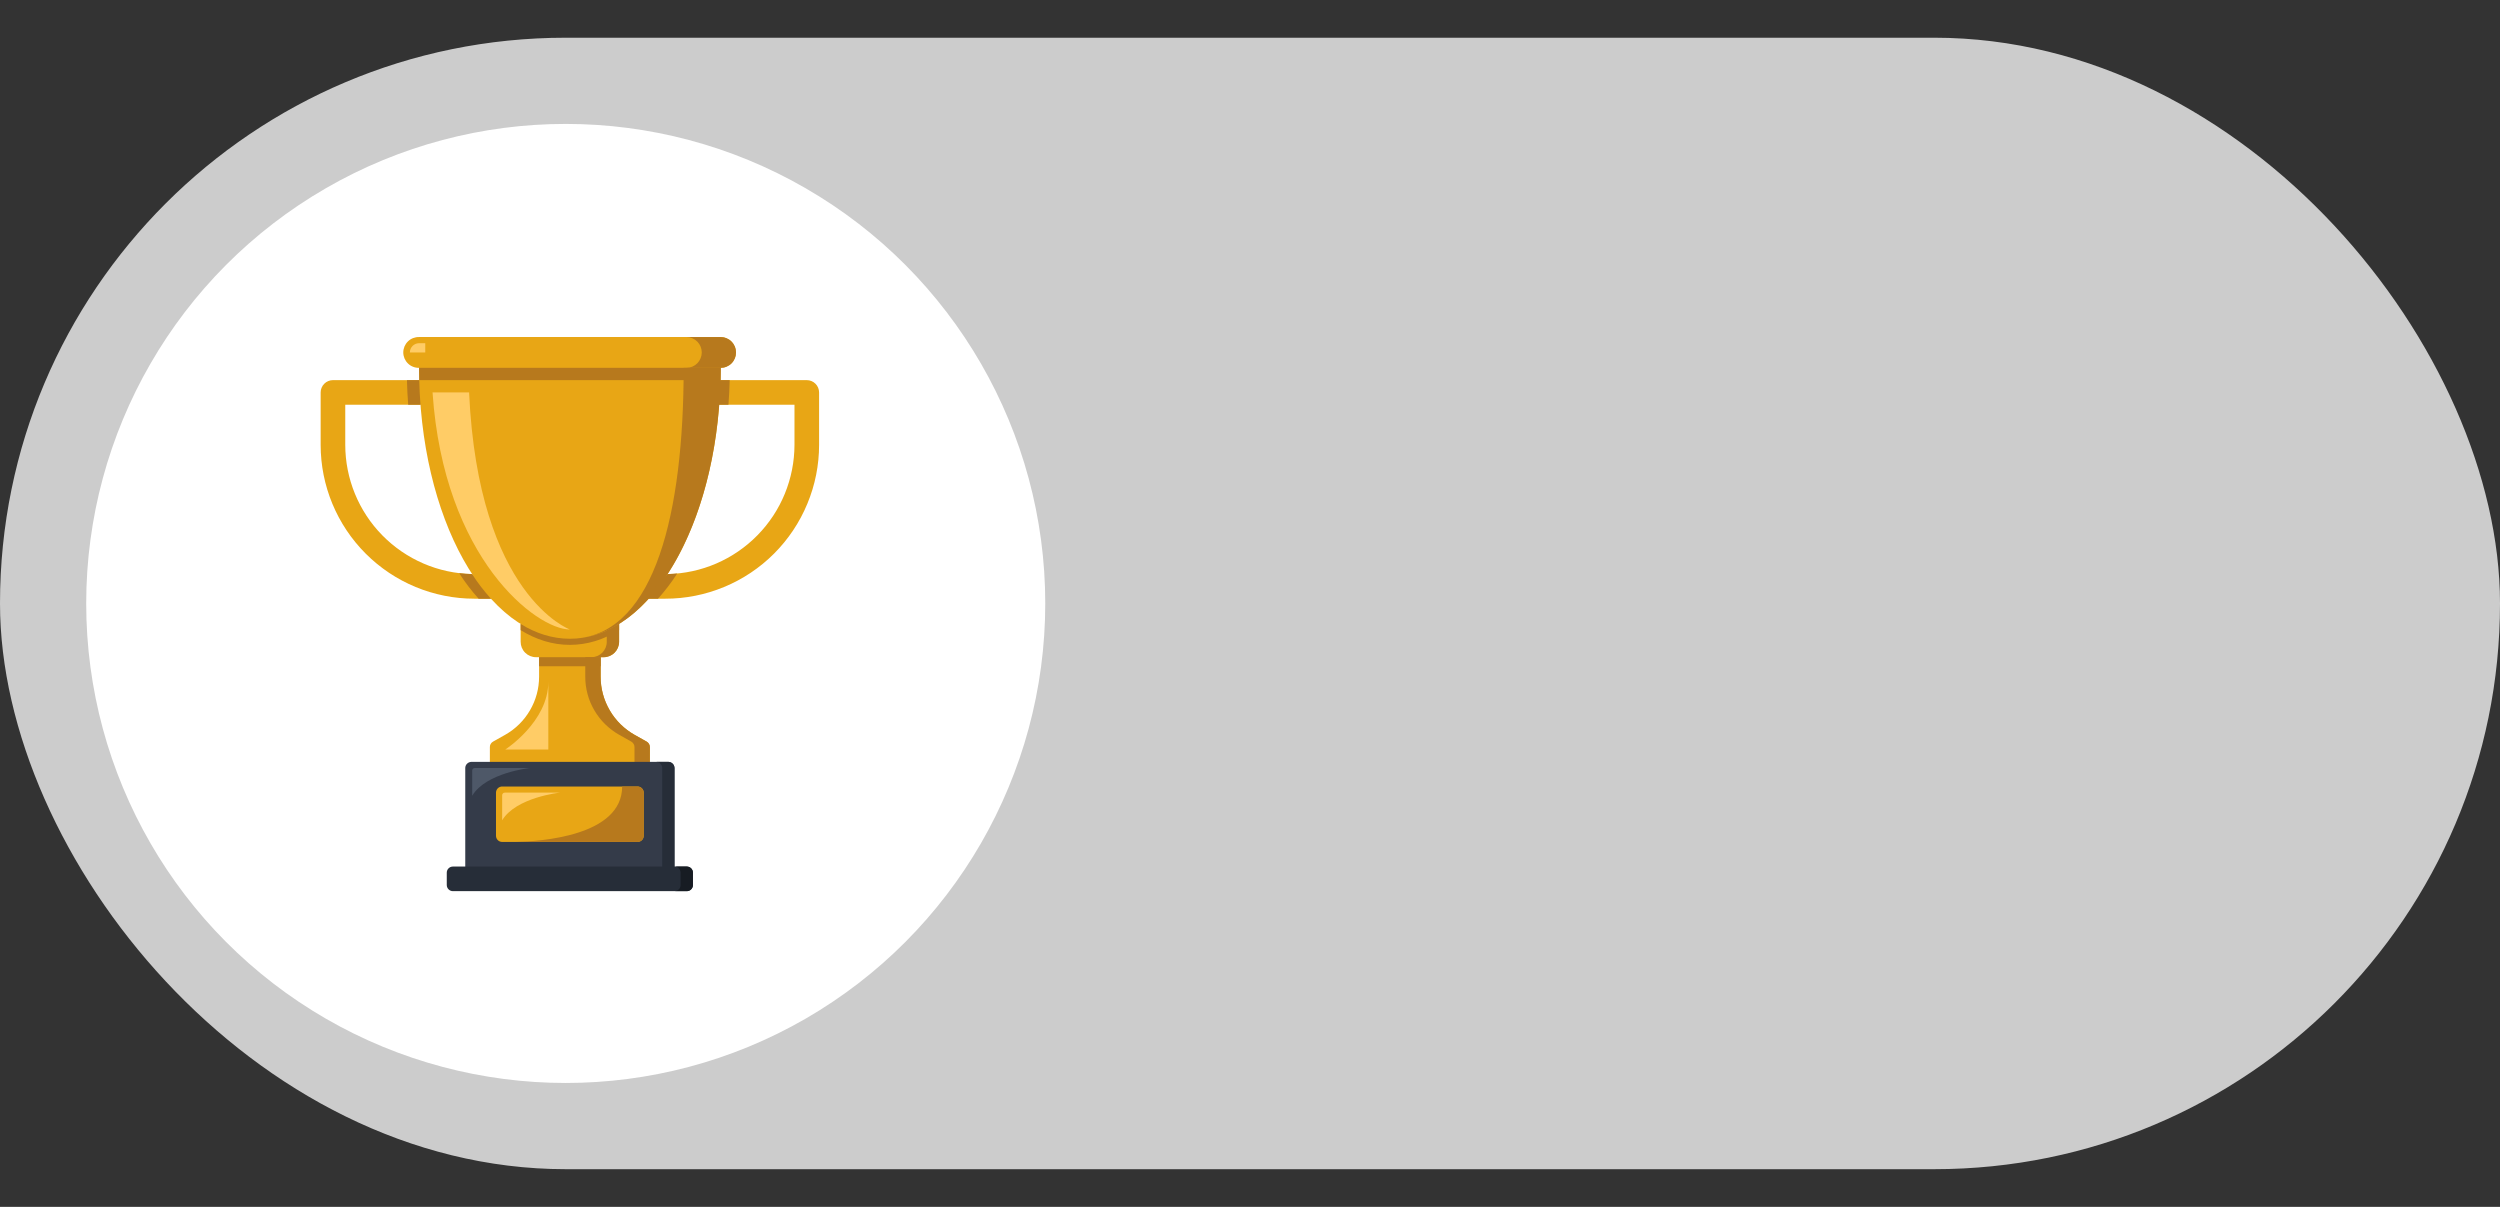<svg width="58" height="28" viewBox="0 0 58 28" fill="none" xmlns="http://www.w3.org/2000/svg">
<rect x="0" y="0" width="58" height="28" fill="#333333" stroke="none"/>
<rect y="0.875" width="58" height="26.25" rx="13.125" fill="#CCCCCC"/>
<circle cx="13.125" cy="14" r="11.125" fill="white"/>
<path d="M19.003 9.105V10.319C19.003 10.788 18.911 11.252 18.731 11.685C18.552 12.119 18.289 12.512 17.958 12.844C17.626 13.176 17.233 13.439 16.799 13.618C16.366 13.798 15.902 13.89 15.433 13.89H14.934L15.489 13.318C16.274 13.303 17.022 12.98 17.572 12.419C18.123 11.859 18.431 11.105 18.432 10.319V9.39H16.29L16.362 8.819H18.717C18.755 8.819 18.792 8.826 18.827 8.841C18.861 8.855 18.893 8.876 18.919 8.903C18.946 8.929 18.967 8.961 18.981 8.996C18.995 9.03 19.003 9.067 19.003 9.105Z" fill="#E8A615"/>
<path d="M15.077 17.331V17.961H11.365V17.331C11.365 17.305 11.371 17.28 11.384 17.259C11.397 17.237 11.415 17.219 11.438 17.206L11.719 17.048C11.958 16.913 12.157 16.717 12.295 16.48C12.434 16.243 12.507 15.974 12.507 15.699V15.033H13.935V15.699C13.934 15.974 14.008 16.243 14.146 16.48C14.284 16.717 14.483 16.913 14.722 17.048L15.004 17.206C15.026 17.219 15.044 17.237 15.057 17.259C15.07 17.28 15.077 17.305 15.077 17.331Z" fill="#E8A615"/>
<path d="M15.077 17.331V17.961H14.72V17.331C14.72 17.305 14.713 17.28 14.7 17.259C14.687 17.237 14.669 17.219 14.647 17.206L14.366 17.048C14.127 16.913 13.928 16.717 13.789 16.48C13.65 16.243 13.578 15.974 13.578 15.699V15.033H13.935V15.699C13.934 15.974 14.008 16.243 14.146 16.48C14.284 16.717 14.483 16.913 14.722 17.048L15.004 17.206C15.026 17.219 15.044 17.237 15.057 17.259C15.07 17.28 15.077 17.305 15.077 17.331Z" fill="#B7791D"/>
<path d="M14.363 14.476V14.89C14.363 14.985 14.325 15.075 14.258 15.142C14.191 15.209 14.1 15.247 14.006 15.247H12.435C12.341 15.247 12.25 15.209 12.183 15.142C12.116 15.075 12.079 14.985 12.079 14.89V14.476H14.363Z" fill="#E8A615"/>
<path d="M13.935 15.247H12.507V15.457H13.935V15.247Z" fill="#B7791D"/>
<path d="M15.648 17.818V20.318H10.794V17.818C10.794 17.78 10.809 17.744 10.836 17.718C10.863 17.691 10.899 17.676 10.937 17.675H15.505C15.543 17.676 15.579 17.691 15.606 17.718C15.632 17.744 15.647 17.78 15.648 17.818Z" fill="#343B49"/>
<path d="M15.648 17.818V20.318H15.363V17.818C15.362 17.78 15.347 17.744 15.32 17.718C15.294 17.691 15.258 17.676 15.22 17.675H15.505C15.543 17.676 15.579 17.691 15.606 17.718C15.633 17.744 15.648 17.78 15.648 17.818Z" fill="#262D38"/>
<path d="M15.933 20.104H10.508C10.429 20.104 10.365 20.167 10.365 20.246V20.532C10.365 20.611 10.429 20.675 10.508 20.675H15.933C16.012 20.675 16.076 20.611 16.076 20.532V20.246C16.076 20.167 16.012 20.104 15.933 20.104Z" fill="#262D38"/>
<path d="M16.076 20.246V20.532C16.076 20.57 16.061 20.606 16.034 20.633C16.007 20.66 15.971 20.675 15.933 20.675H15.648C15.685 20.675 15.722 20.66 15.748 20.633C15.775 20.606 15.79 20.57 15.79 20.532V20.246C15.79 20.209 15.775 20.172 15.748 20.145C15.722 20.119 15.685 20.104 15.648 20.104H15.933C15.971 20.104 16.007 20.119 16.034 20.145C16.061 20.172 16.076 20.209 16.076 20.246Z" fill="#171C23"/>
<path d="M14.791 18.247H11.65C11.571 18.247 11.507 18.311 11.507 18.39V19.39C11.507 19.469 11.571 19.533 11.65 19.533H14.791C14.87 19.533 14.934 19.469 14.934 19.39V18.39C14.934 18.311 14.87 18.247 14.791 18.247Z" fill="#E8A615"/>
<path d="M14.363 14.476V14.89C14.363 14.985 14.325 15.075 14.258 15.142C14.191 15.209 14.1 15.247 14.006 15.247H13.72C13.815 15.247 13.906 15.209 13.973 15.142C14.04 15.075 14.077 14.985 14.077 14.89V14.476H14.363Z" fill="#B7791D"/>
<path d="M11.722 13.89H11.009C10.062 13.89 9.154 13.514 8.485 12.845C7.815 12.175 7.439 11.267 7.439 10.32V9.105C7.439 9.067 7.446 9.03 7.461 8.996C7.475 8.961 7.496 8.929 7.523 8.903C7.549 8.876 7.581 8.855 7.615 8.841C7.65 8.826 7.687 8.819 7.725 8.819H10.08V9.39H8.01V10.319C8.011 11.105 8.319 11.859 8.869 12.419C9.42 12.98 10.168 13.303 10.953 13.318L11.722 13.89Z" fill="#E8A615"/>
<path d="M16.719 8.248V8.533C16.719 12.004 15.152 14.818 13.221 14.818C11.289 14.818 9.723 12.004 9.723 8.533V8.248H16.719Z" fill="#E8A615"/>
<path d="M9.755 9.39H9.47C9.455 9.203 9.446 9.012 9.441 8.819H9.726C9.731 9.012 9.741 9.203 9.755 9.39Z" fill="#B7791D"/>
<path d="M11.391 13.891H11.105C10.938 13.706 10.787 13.508 10.653 13.298C10.752 13.31 10.852 13.317 10.952 13.319C11.082 13.521 11.229 13.712 11.391 13.891Z" fill="#B7791D"/>
<path d="M14.363 14.476V14.619C14.004 14.841 13.62 14.961 13.221 14.961C12.821 14.961 12.437 14.841 12.079 14.619V14.476C12.437 14.698 12.821 14.819 13.221 14.819C13.62 14.819 14.004 14.698 14.363 14.476Z" fill="#B7791D"/>
<path d="M16.718 8.248V8.533C16.718 11.896 15.249 14.642 13.4 14.81C15.196 14.64 15.861 11.894 15.861 8.533V8.248H16.718Z" fill="#B7791D"/>
<path d="M17.075 8.177C17.075 8.224 17.066 8.27 17.048 8.313C17.03 8.357 17.004 8.396 16.971 8.429C16.938 8.463 16.898 8.489 16.855 8.507C16.812 8.525 16.765 8.534 16.718 8.534H9.723C9.675 8.535 9.628 8.527 9.583 8.509C9.539 8.492 9.498 8.466 9.464 8.432C9.43 8.399 9.403 8.359 9.384 8.315C9.366 8.271 9.356 8.224 9.356 8.177C9.356 8.129 9.366 8.082 9.384 8.038C9.403 7.994 9.43 7.954 9.464 7.921C9.498 7.887 9.539 7.861 9.583 7.844C9.628 7.827 9.675 7.818 9.723 7.819H16.718C16.765 7.819 16.812 7.829 16.855 7.847C16.898 7.865 16.938 7.891 16.971 7.924C17.004 7.957 17.03 7.997 17.048 8.04C17.066 8.083 17.075 8.13 17.075 8.177Z" fill="#E8A615"/>
<path d="M16.719 8.533C16.719 8.629 16.717 8.724 16.715 8.819H9.727C9.725 8.724 9.723 8.629 9.723 8.533H16.719Z" fill="#B7791D"/>
<path d="M17.075 8.177C17.075 8.224 17.066 8.27 17.048 8.314C17.03 8.357 17.004 8.397 16.971 8.43C16.938 8.463 16.898 8.489 16.855 8.507C16.812 8.525 16.765 8.534 16.718 8.534H15.933C16.026 8.532 16.115 8.493 16.18 8.426C16.244 8.359 16.281 8.27 16.281 8.177C16.281 8.084 16.244 7.994 16.18 7.928C16.115 7.861 16.026 7.822 15.933 7.82H16.718C16.765 7.82 16.812 7.829 16.855 7.847C16.898 7.865 16.938 7.891 16.971 7.925C17.004 7.958 17.03 7.997 17.048 8.04C17.066 8.084 17.075 8.13 17.075 8.177Z" fill="#B7791D"/>
<path d="M14.934 18.39V19.39C14.934 19.428 14.919 19.464 14.892 19.491C14.865 19.517 14.829 19.532 14.791 19.533H11.957C12.534 19.521 14.434 19.398 14.434 18.247H14.791C14.829 18.247 14.865 18.262 14.892 18.289C14.919 18.316 14.934 18.352 14.934 18.39Z" fill="#B7791D"/>
<path d="M11.65 19.031V18.448C11.65 18.44 11.652 18.433 11.655 18.426C11.658 18.419 11.662 18.412 11.667 18.407C11.673 18.401 11.679 18.397 11.686 18.394C11.693 18.391 11.701 18.389 11.709 18.389H12.989C12.989 18.389 11.972 18.497 11.65 19.031Z" fill="#FFCC66"/>
<path d="M10.955 18.461V17.876C10.955 17.861 10.961 17.846 10.972 17.835C10.983 17.824 10.997 17.818 11.013 17.818H12.293C12.293 17.818 11.276 17.925 10.955 18.461Z" fill="#4E5868"/>
<path d="M13.221 14.604C12.446 14.604 10.296 12.967 10.035 9.104H10.883C11.097 13.831 13.221 14.604 13.221 14.604Z" fill="#FFCC66"/>
<path d="M11.722 17.389C11.722 17.389 12.721 16.747 12.721 15.818V17.389H11.722Z" fill="#FFCC66"/>
<path d="M9.866 7.962V8.177H9.509C9.509 8.12 9.532 8.066 9.572 8.025C9.612 7.985 9.666 7.963 9.723 7.962H9.866Z" fill="#FFCC66"/>
<path d="M16.929 8.819C16.924 9.012 16.915 9.203 16.9 9.39H16.29L16.362 8.819H16.929Z" fill="#B7791D"/>
<path d="M15.711 13.306C15.578 13.513 15.429 13.708 15.265 13.891H14.934L15.187 13.631L15.488 13.319C15.564 13.317 15.638 13.313 15.711 13.306Z" fill="#B7791D"/>
</svg>
